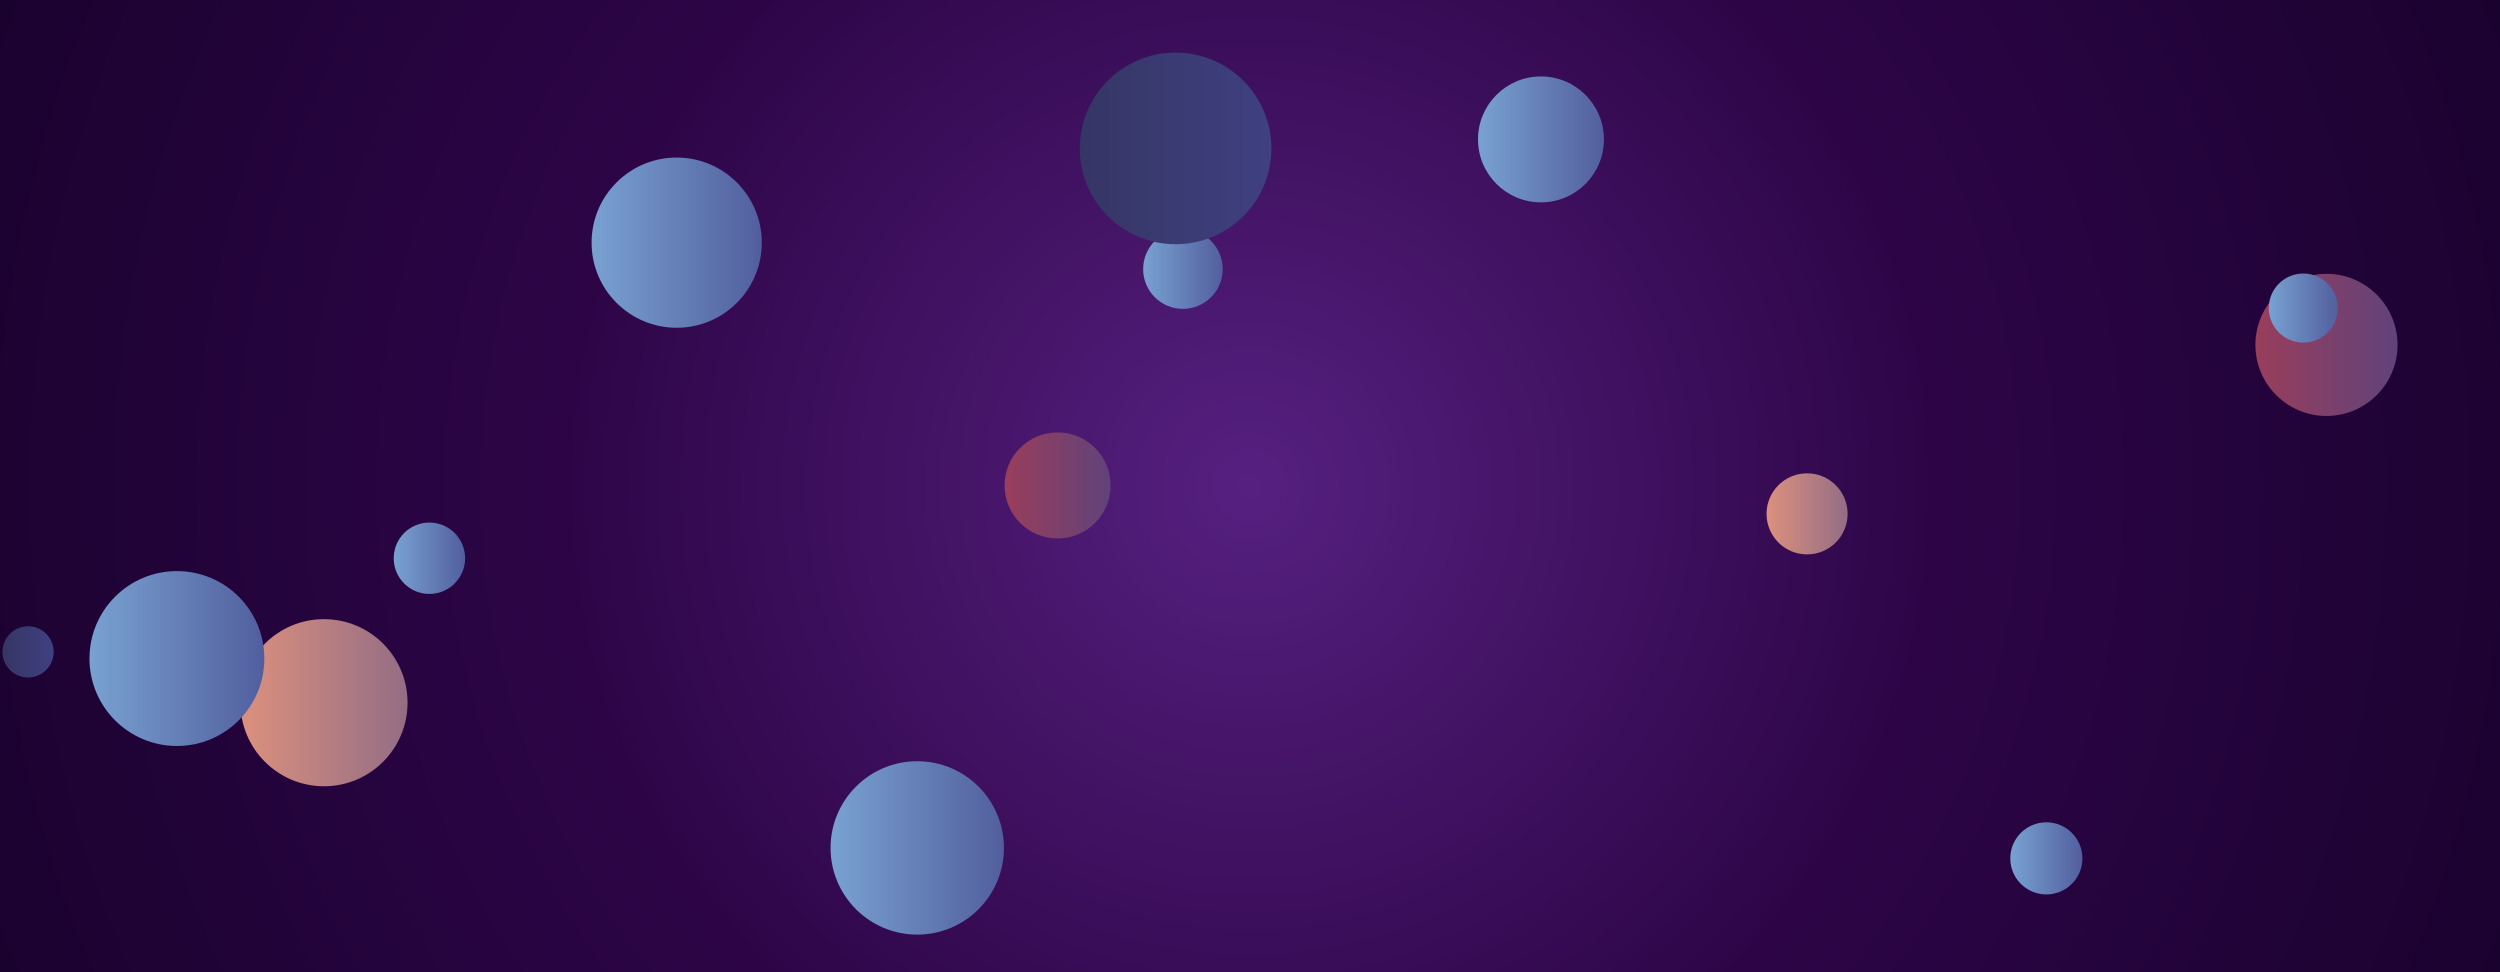 <svg xmlns="http://www.w3.org/2000/svg" version="1.1" xmlns:xlink="http://www.w3.org/1999/xlink" xmlns:svgjs="http://svgjs.dev/svgjs" width="1440" height="560" preserveAspectRatio="none" viewBox="0 0 1440 560"><g clip-path="url(&quot;#SvgjsClipPath3720&quot;)" fill="none"><rect width="1440" height="560" x="0" y="0" fill="url(&quot;#SvgjsRadialGradient3721&quot;)"></rect><circle r="36.265" cx="887.6" cy="80.29" fill="url(&quot;#SvgjsLinearGradient3722&quot;)"></circle><circle r="40.935" cx="1340.05" cy="198.66" fill="url(&quot;#SvgjsLinearGradient3723&quot;)"></circle><circle r="14.755" cx="16.16" cy="375.48" fill="url(&quot;#SvgjsLinearGradient3724&quot;)"></circle><circle r="20.56" cx="247.34" cy="321.55" fill="url(&quot;#SvgjsLinearGradient3725&quot;)"></circle><circle r="19.9" cx="1326.72" cy="177.44" fill="url(&quot;#SvgjsLinearGradient3726&quot;)"></circle><circle r="30.54" cx="609.18" cy="279.61" fill="url(&quot;#SvgjsLinearGradient3727&quot;)"></circle><circle r="22.91" cx="681.37" cy="155" fill="url(&quot;#SvgjsLinearGradient3728&quot;)"></circle><circle r="49.02" cx="389.77" cy="139.77" fill="url(&quot;#SvgjsLinearGradient3729&quot;)"></circle><circle r="49.935" cx="528.34" cy="488.4" fill="url(&quot;#SvgjsLinearGradient3730&quot;)"></circle><circle r="55.185" cx="677.14" cy="85.49" fill="url(&quot;#SvgjsLinearGradient3731&quot;)"></circle><circle r="23.35" cx="1040.88" cy="295.98" fill="url(&quot;#SvgjsLinearGradient3732&quot;)"></circle><circle r="48.13" cx="186.62" cy="404.76" fill="url(&quot;#SvgjsLinearGradient3733&quot;)"></circle><circle r="50.365" cx="101.9" cy="379.32" fill="url(&quot;#SvgjsLinearGradient3734&quot;)"></circle><circle r="20.775" cx="1178.7" cy="494.42" fill="url(&quot;#SvgjsLinearGradient3735&quot;)"></circle></g><defs><clipPath id="SvgjsClipPath3720"><rect width="1440" height="560" x="0" y="0"></rect></clipPath><radialGradient cx="50%" cy="50%" r="772.53" gradientUnits="userSpaceOnUse" id="SvgjsRadialGradient3721"><stop stop-color="rgba(86, 32, 128, 1)" offset="0"></stop><stop stop-color="rgba(45, 5, 71, 1)" offset="0.51"></stop><stop stop-color="rgba(26, 2, 47, 1)" offset="1"></stop></radialGradient><linearGradient x1="815.07" y1="80.29" x2="960.13" y2="80.29" gradientUnits="userSpaceOnUse" id="SvgjsLinearGradient3722"><stop stop-color="#84b6e0" offset="0.1"></stop><stop stop-color="#464a8f" offset="0.9"></stop></linearGradient><linearGradient x1="1258.18" y1="198.66" x2="1421.92" y2="198.66" gradientUnits="userSpaceOnUse" id="SvgjsLinearGradient3723"><stop stop-color="#ab3c51" offset="0.1"></stop><stop stop-color="#4f4484" offset="0.9"></stop></linearGradient><linearGradient x1="-13.35" y1="375.48" x2="45.67" y2="375.48" gradientUnits="userSpaceOnUse" id="SvgjsLinearGradient3724"><stop stop-color="#32325d" offset="0.1"></stop><stop stop-color="#424488" offset="0.9"></stop></linearGradient><linearGradient x1="206.22" y1="321.55" x2="288.46" y2="321.55" gradientUnits="userSpaceOnUse" id="SvgjsLinearGradient3725"><stop stop-color="#84b6e0" offset="0.1"></stop><stop stop-color="#464a8f" offset="0.9"></stop></linearGradient><linearGradient x1="1286.92" y1="177.44" x2="1366.52" y2="177.44" gradientUnits="userSpaceOnUse" id="SvgjsLinearGradient3726"><stop stop-color="#84b6e0" offset="0.1"></stop><stop stop-color="#464a8f" offset="0.9"></stop></linearGradient><linearGradient x1="548.1" y1="279.61" x2="670.26" y2="279.61" gradientUnits="userSpaceOnUse" id="SvgjsLinearGradient3727"><stop stop-color="#ab3c51" offset="0.1"></stop><stop stop-color="#4f4484" offset="0.9"></stop></linearGradient><linearGradient x1="635.55" y1="155" x2="727.19" y2="155" gradientUnits="userSpaceOnUse" id="SvgjsLinearGradient3728"><stop stop-color="#84b6e0" offset="0.1"></stop><stop stop-color="#464a8f" offset="0.9"></stop></linearGradient><linearGradient x1="291.73" y1="139.77" x2="487.81" y2="139.77" gradientUnits="userSpaceOnUse" id="SvgjsLinearGradient3729"><stop stop-color="#84b6e0" offset="0.1"></stop><stop stop-color="#464a8f" offset="0.9"></stop></linearGradient><linearGradient x1="428.47" y1="488.4" x2="628.21" y2="488.4" gradientUnits="userSpaceOnUse" id="SvgjsLinearGradient3730"><stop stop-color="#84b6e0" offset="0.1"></stop><stop stop-color="#464a8f" offset="0.9"></stop></linearGradient><linearGradient x1="566.77" y1="85.49" x2="787.51" y2="85.49" gradientUnits="userSpaceOnUse" id="SvgjsLinearGradient3731"><stop stop-color="#32325d" offset="0.1"></stop><stop stop-color="#424488" offset="0.9"></stop></linearGradient><linearGradient x1="994.18" y1="295.98" x2="1087.58" y2="295.98" gradientUnits="userSpaceOnUse" id="SvgjsLinearGradient3732"><stop stop-color="#f29b7c" offset="0.1"></stop><stop stop-color="#7e6286" offset="0.9"></stop></linearGradient><linearGradient x1="90.36" y1="404.76" x2="282.88" y2="404.76" gradientUnits="userSpaceOnUse" id="SvgjsLinearGradient3733"><stop stop-color="#f29b7c" offset="0.1"></stop><stop stop-color="#7e6286" offset="0.9"></stop></linearGradient><linearGradient x1="1.17" y1="379.32" x2="202.63" y2="379.32" gradientUnits="userSpaceOnUse" id="SvgjsLinearGradient3734"><stop stop-color="#84b6e0" offset="0.1"></stop><stop stop-color="#464a8f" offset="0.9"></stop></linearGradient><linearGradient x1="1137.15" y1="494.42" x2="1220.25" y2="494.42" gradientUnits="userSpaceOnUse" id="SvgjsLinearGradient3735"><stop stop-color="#84b6e0" offset="0.1"></stop><stop stop-color="#464a8f" offset="0.9"></stop></linearGradient></defs></svg>
